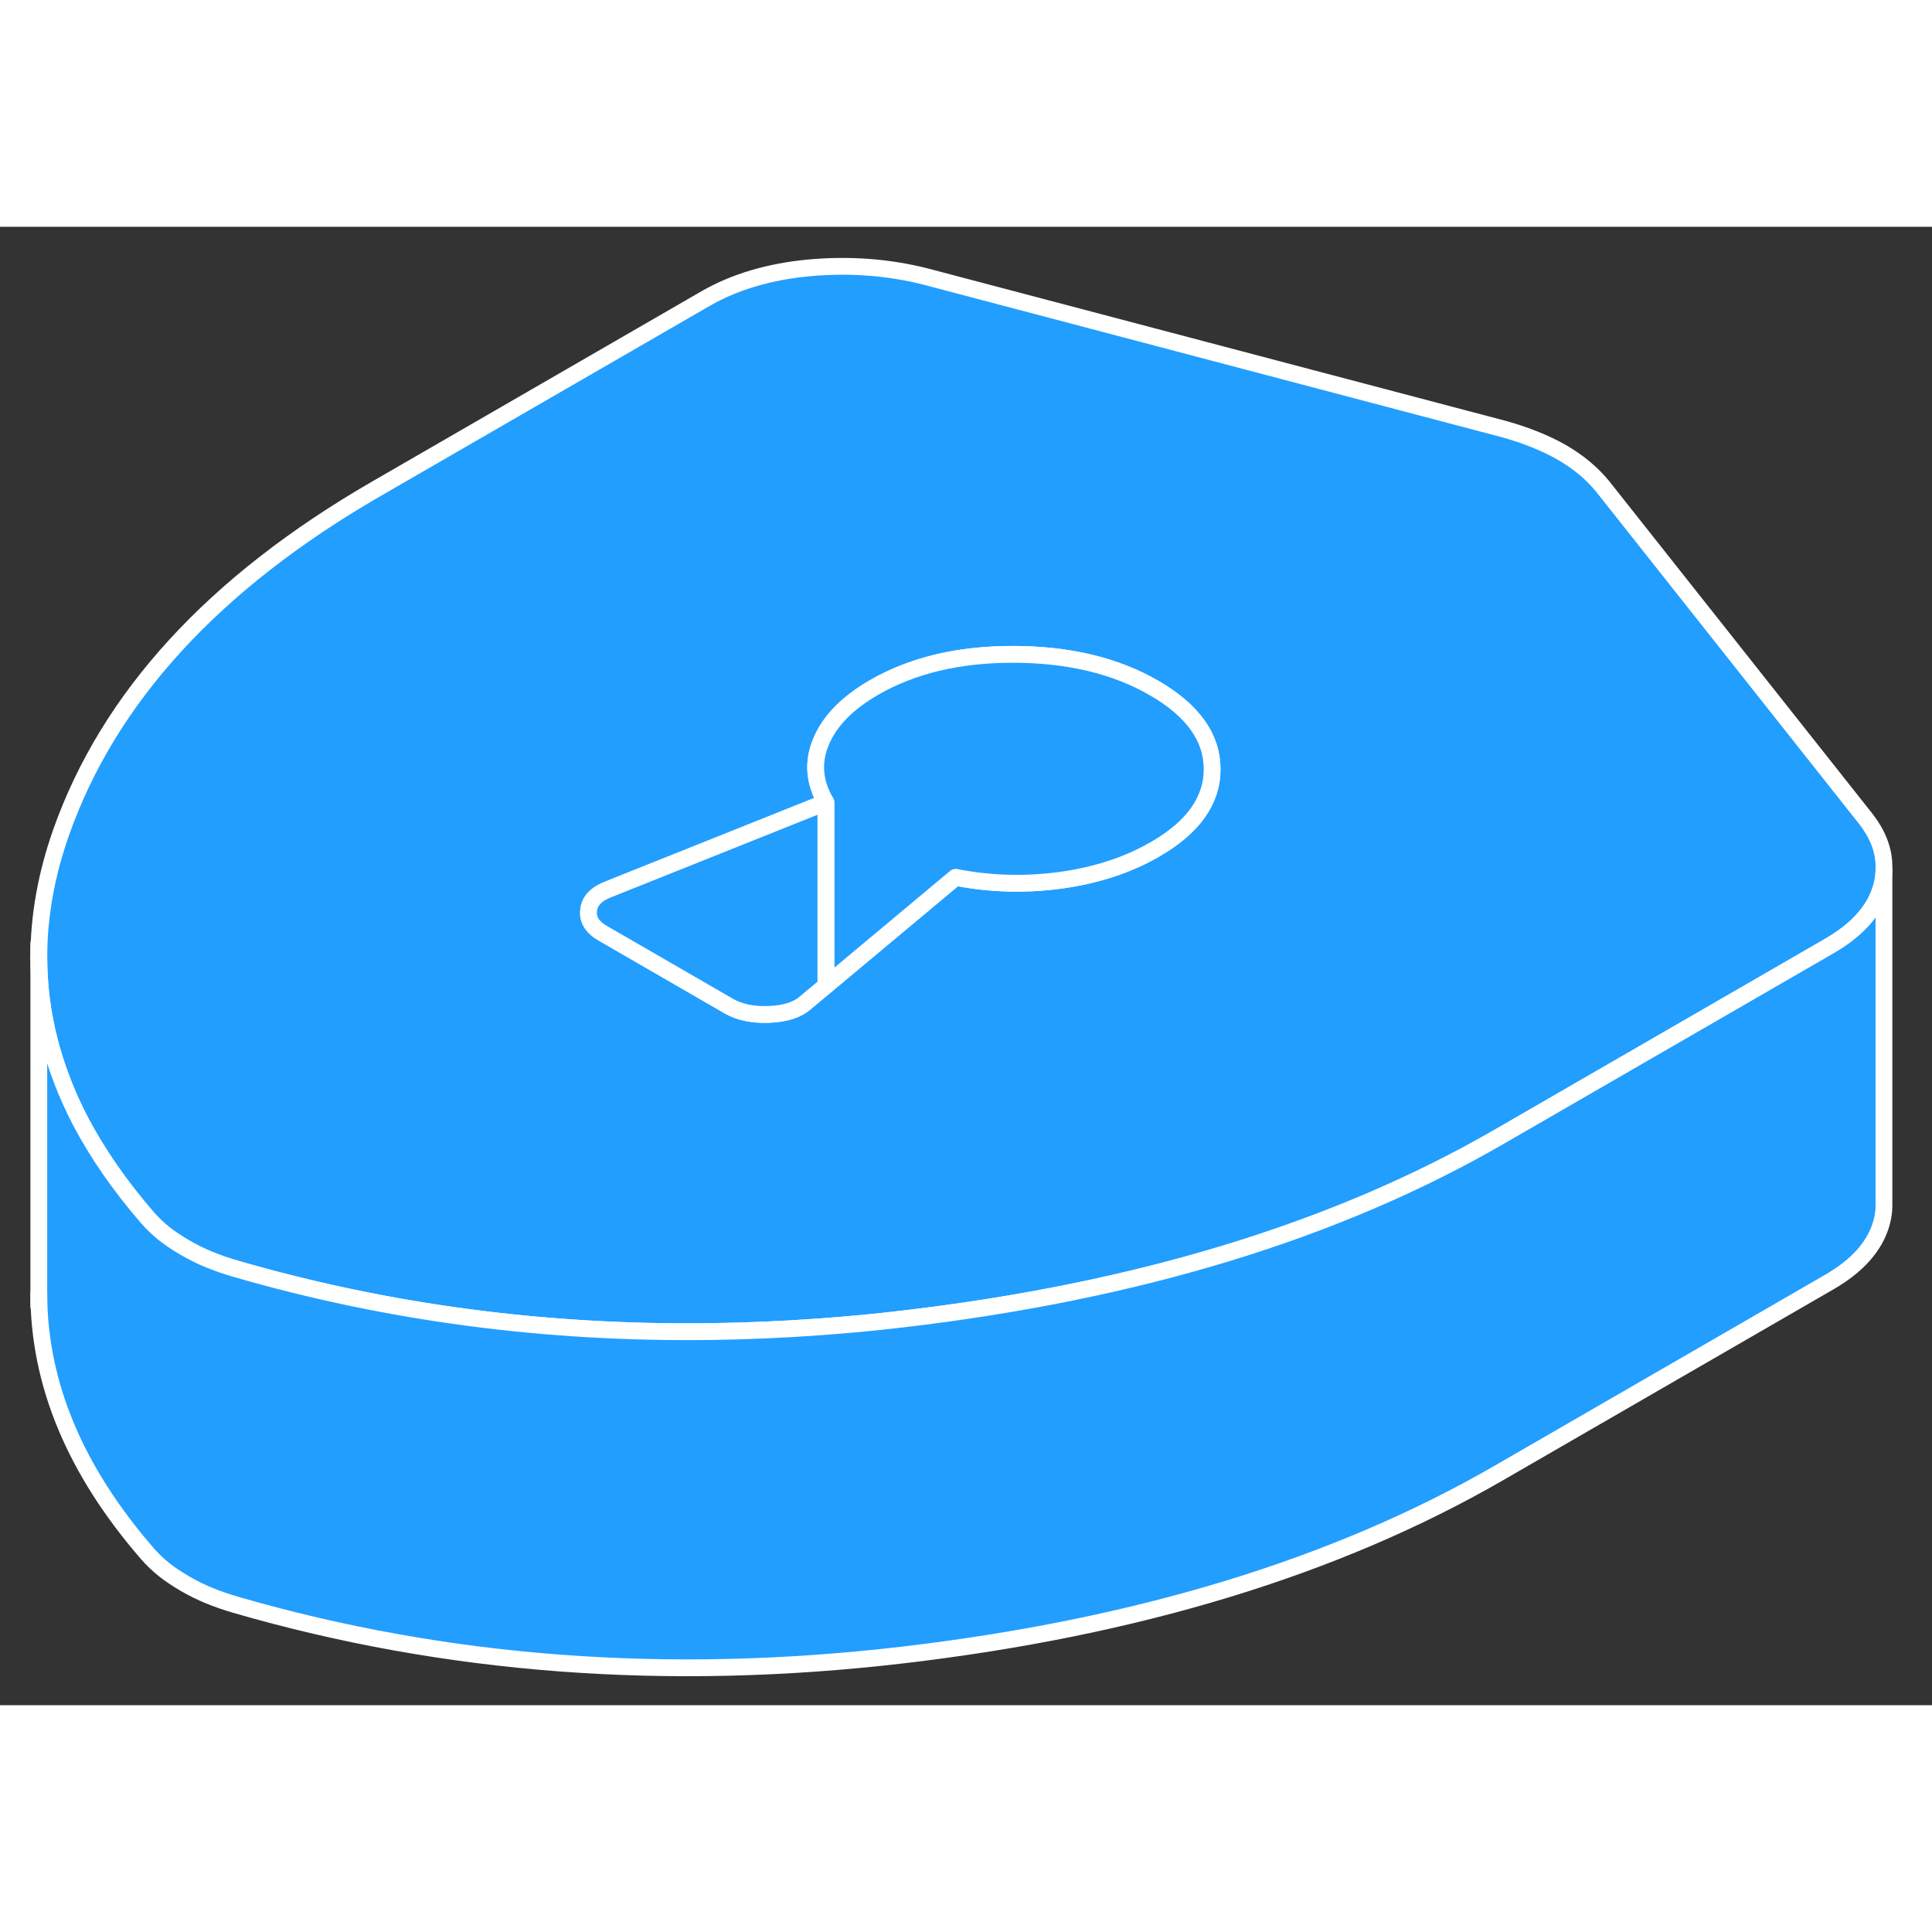 <svg width="48" height="48" viewBox="0 0 115 88" fill="#229EFF" xmlns="http://www.w3.org/2000/svg" stroke-width="1px" stroke-linecap="round" stroke-linejoin="round"><rect x="0" y="0" width="115" height="88" fill="#333333" stroke="none"/><path d="M111.09 35.28L95.37 15.42C94.74 14.66 93.94 13.99 92.97 13.43C91.99 12.87 90.84 12.41 89.52 12.04L55.13 2.97C52.9 2.4 50.6 2.23 48.2 2.44C45.81 2.66 43.75 3.27 42.02 4.26L22.41 15.59C12.73 21.18 6.47 28.01 3.63 36.07C2.75 38.58 2.31 41.05 2.31 43.48C2.31 46.81 3.14 50.06 4.79 53.24C5.82 55.19 7.15 57.11 8.8 59.01C9.08 59.33 9.4 59.63 9.74 59.91C10.09 60.19 10.51 60.47 11 60.76C11.48 61.04 11.97 61.28 12.46 61.48C12.95 61.68 13.47 61.86 14.02 62.02C23.06 64.64 32.49 65.89 42.3 65.76C44.44 65.73 46.61 65.64 48.79 65.48C50.44 65.36 52.09 65.21 53.75 65.01C67.72 63.37 79.55 59.76 89.23 54.17L103.63 45.85L108.84 42.84C110.57 41.85 111.62 40.66 112 39.27C112.09 38.94 112.14 38.6 112.14 38.28V38C112.12 37.07 111.77 36.17 111.09 35.28ZM68.74 37.06C67.15 37.98 65.3 38.59 63.18 38.89C61.07 39.18 58.97 39.13 56.88 38.72L49.16 45.17L47.97 46.16C47.49 46.6 46.76 46.84 45.79 46.88C44.82 46.92 44.02 46.75 43.39 46.39L35.88 42.05C35.25 41.69 34.97 41.23 35.04 40.67C35.1 40.11 35.52 39.69 36.28 39.41L49.16 34.26C48.46 33.06 48.36 31.85 48.88 30.63C49.39 29.41 50.44 28.34 52.03 27.42C54.32 26.1 57.09 25.44 60.35 25.45C63.61 25.46 66.39 26.12 68.69 27.45C70.98 28.77 72.14 30.38 72.15 32.26C72.16 34.15 71.02 35.75 68.74 37.06Z" stroke="white" stroke-linejoin="round"/><path d="M112.14 38.28V58.28C112.14 58.6 112.09 58.94 112 59.27C111.62 60.66 110.57 61.85 108.84 62.84L89.23 74.17C79.55 79.76 67.72 83.37 53.75 85.01C39.77 86.65 26.53 85.65 14.02 82.02C13.47 81.86 12.95 81.68 12.46 81.48C11.97 81.28 11.48 81.04 11 80.76C10.51 80.47 10.09 80.19 9.74 79.91C9.4 79.63 9.08 79.33 8.8 79.01C4.47 74.03 2.31 68.86 2.31 63.48V43.48C2.31 46.81 3.14 50.06 4.79 53.24C5.82 55.19 7.15 57.11 8.8 59.01C9.08 59.33 9.4 59.63 9.74 59.91C10.09 60.19 10.51 60.47 11 60.76C11.48 61.04 11.97 61.28 12.46 61.48C12.95 61.68 13.47 61.86 14.02 62.02C23.06 64.64 32.49 65.89 42.3 65.76C44.44 65.73 46.61 65.64 48.79 65.48C50.44 65.36 52.09 65.21 53.75 65.01C67.72 63.37 79.55 59.76 89.23 54.17L103.63 45.85L108.84 42.84C110.57 41.85 111.62 40.66 112 39.27C112.09 38.94 112.14 38.6 112.14 38.28Z" stroke="white" stroke-linejoin="round"/><path d="M72.15 32.26C72.16 34.15 71.02 35.75 68.74 37.06C67.15 37.98 65.3 38.59 63.18 38.89C61.07 39.18 58.97 39.13 56.88 38.72L49.16 45.17V34.26C48.46 33.06 48.36 31.85 48.88 30.63C49.39 29.41 50.44 28.34 52.03 27.42C54.32 26.1 57.09 25.44 60.35 25.45C63.61 25.46 66.39 26.12 68.69 27.45C70.98 28.77 72.14 30.38 72.15 32.26Z" stroke="white" stroke-linejoin="round"/><path d="M49.16 34.26V45.17L47.97 46.16C47.49 46.6 46.76 46.84 45.79 46.88C44.82 46.92 44.02 46.75 43.39 46.39L35.88 42.05C35.25 41.69 34.97 41.23 35.04 40.67C35.1 40.11 35.52 39.69 36.28 39.41L49.16 34.26Z" stroke="white" stroke-linejoin="round"/><path d="M2.31 64.26V63.48" stroke="white" stroke-linejoin="round"/><path d="M2.31 43.48V42.66" stroke="white" stroke-linejoin="round"/></svg>